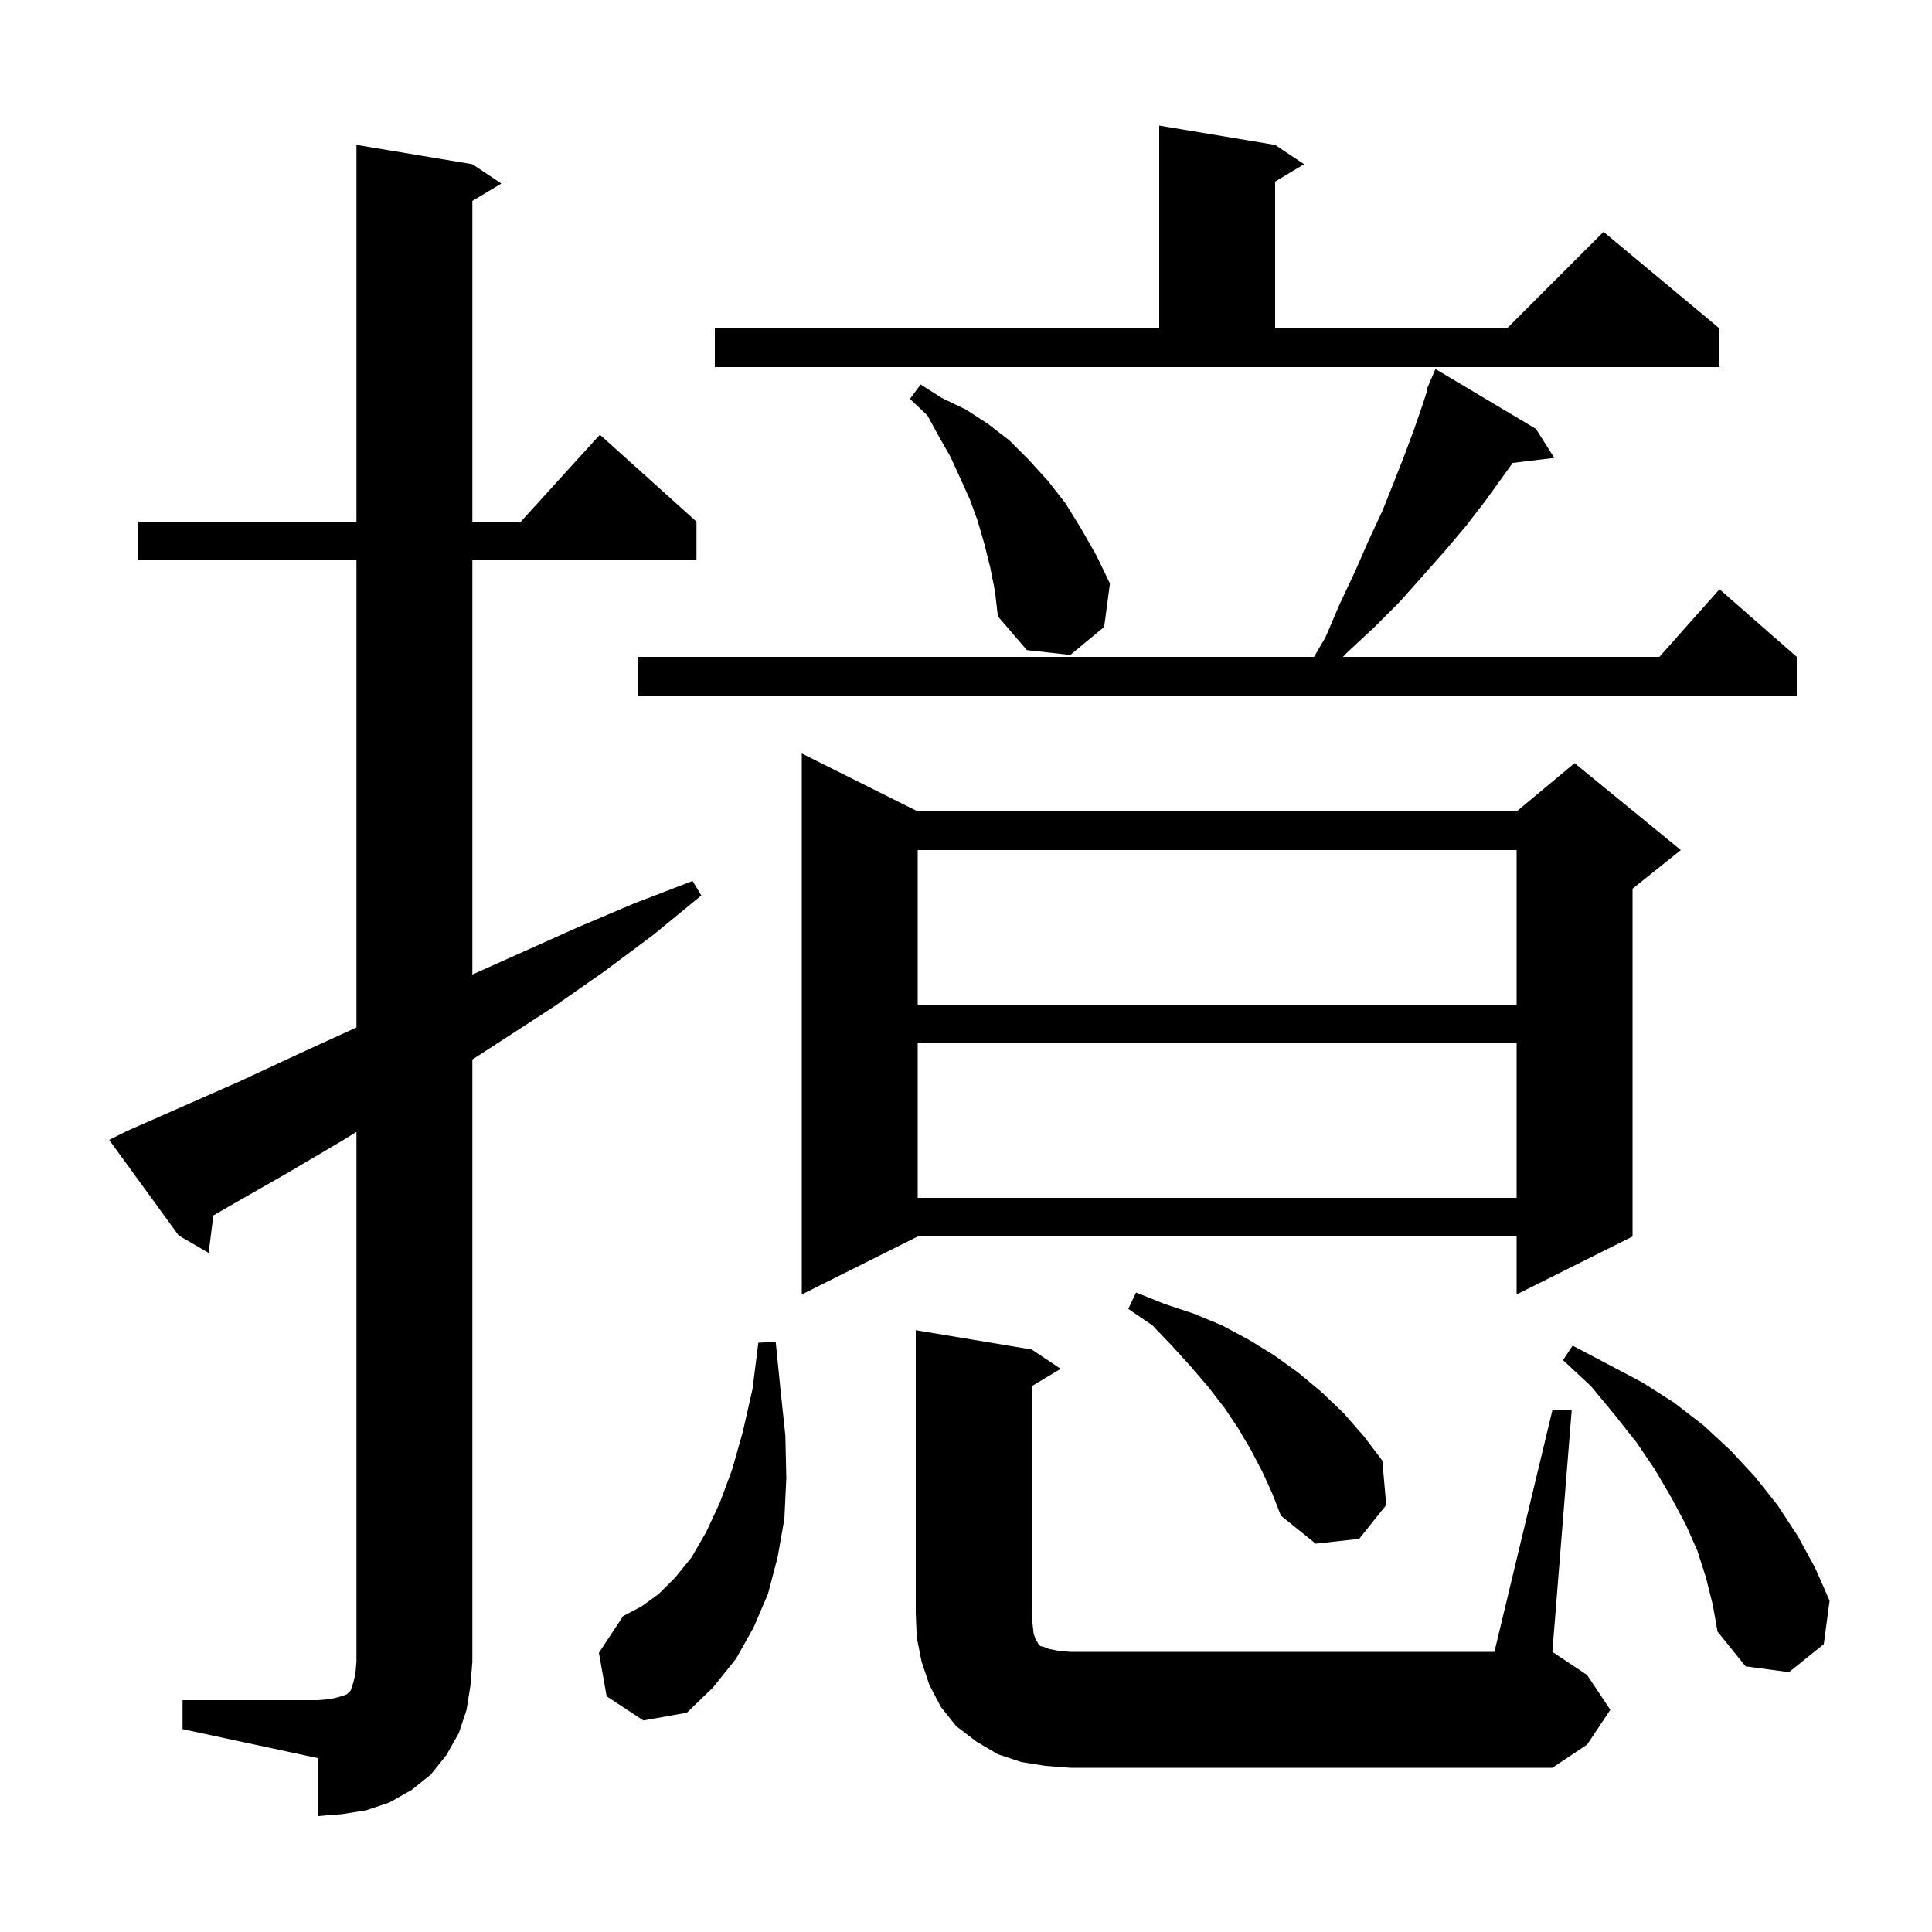 <svg xmlns="http://www.w3.org/2000/svg" xmlns:xlink="http://www.w3.org/1999/xlink" version="1.1" baseProfile="full" viewBox="0 0 200 200" width="200" height="200">
<g fill="black">
<path d="M 18.9 176.0 L 32.9 176.0 L 34.1 175.9 L 35.0 175.7 L 35.9 175.4 L 36.3 175.0 L 36.6 174.1 L 36.8 173.2 L 36.9 172.0 L 36.9 117.173 L 35.4 118.1 L 29.8 121.4 L 24.2 124.6 L 22.084 125.825 L 21.6 129.7 L 18.5 127.9 L 11.3 118.0 L 13.1 117.1 L 24.9 111.9 L 30.7 109.2 L 36.6 106.5 L 36.9 106.366 L 36.9 58.0 L 14.3 58.0 L 14.3 54.0 L 36.9 54.0 L 36.9 15.0 L 48.9 17.0 L 51.9 19.0 L 48.9 20.8 L 48.9 54.0 L 53.918 54.0 L 62.1 45.0 L 72.1 54.0 L 72.1 58.0 L 48.9 58.0 L 48.9 100.886 L 59.8 96.0 L 65.7 93.5 L 71.7 91.2 L 72.6 92.7 L 67.6 96.8 L 62.5 100.6 L 57.2 104.3 L 48.9 109.68 L 48.9 172.0 L 48.7 174.5 L 48.3 177.0 L 47.5 179.4 L 46.2 181.7 L 44.6 183.7 L 42.6 185.3 L 40.3 186.6 L 37.9 187.4 L 35.4 187.8 L 32.9 188.0 L 32.9 182.0 L 18.9 179.0 Z M 108.2 182.8 L 105.7 182.4 L 103.3 181.6 L 101.1 180.3 L 99.0 178.7 L 97.4 176.7 L 96.2 174.4 L 95.4 172.0 L 94.9 169.5 L 94.8 167.0 L 94.8 137.7 L 106.8 139.7 L 109.8 141.7 L 106.8 143.5 L 106.8 167.0 L 106.9 168.2 L 107.0 169.1 L 107.2 169.7 L 107.4 170.0 L 107.5 170.2 L 107.7 170.4 L 108.1 170.5 L 108.6 170.7 L 109.6 170.9 L 110.8 171.0 L 154.7 171.0 L 160.7 146.0 L 162.7 146.0 L 160.7 171.0 L 164.3 173.4 L 166.7 177.0 L 164.3 180.6 L 160.7 183.0 L 110.8 183.0 Z M 62.8 175.6 L 62.0 171.1 L 64.5 167.3 L 66.4 166.3 L 68.2 165.0 L 69.9 163.3 L 71.6 161.2 L 73.1 158.6 L 74.5 155.6 L 75.8 152.1 L 76.9 148.2 L 77.9 143.8 L 78.5 139.0 L 80.3 138.9 L 80.8 143.9 L 81.3 148.6 L 81.4 153.0 L 81.2 157.2 L 80.5 161.2 L 79.5 165.0 L 78.0 168.5 L 76.2 171.7 L 73.8 174.7 L 71.1 177.3 L 66.6 178.1 Z M 176.6 163.3 L 175.7 160.5 L 174.5 157.8 L 173.0 155.0 L 171.3 152.1 L 169.4 149.3 L 167.1 146.4 L 164.7 143.5 L 161.8 140.8 L 162.8 139.3 L 170.0 143.1 L 173.3 145.2 L 176.4 147.6 L 179.2 150.2 L 181.7 152.9 L 184.0 155.8 L 186.1 159.0 L 187.9 162.3 L 189.4 165.7 L 188.8 170.2 L 185.2 173.1 L 180.7 172.5 L 177.8 168.9 L 177.3 166.1 Z M 130.7 152.4 L 129.5 150.1 L 128.2 147.9 L 126.8 145.8 L 125.1 143.6 L 123.3 141.5 L 121.4 139.4 L 119.3 137.2 L 116.8 135.5 L 117.6 133.8 L 120.6 135.0 L 123.6 136.0 L 126.5 137.2 L 129.3 138.7 L 131.9 140.3 L 134.4 142.1 L 136.8 144.1 L 139.1 146.3 L 141.2 148.7 L 143.1 151.2 L 143.5 155.8 L 140.7 159.3 L 136.2 159.8 L 132.6 156.9 L 131.7 154.6 Z M 95.0 84.0 L 157.0 84.0 L 163.0 79.0 L 174.0 88.0 L 169.0 92.0 L 169.0 128.0 L 157.0 134.0 L 157.0 128.0 L 95.0 128.0 L 83.0 134.0 L 83.0 78.0 Z M 95.0 108.0 L 95.0 124.0 L 157.0 124.0 L 157.0 108.0 Z M 95.0 88.0 L 95.0 104.0 L 157.0 104.0 L 157.0 88.0 Z M 159.0 44.4 L 160.9 47.4 L 156.594 47.92 L 153.8 51.8 L 151.8 54.4 L 149.6 57.0 L 147.3 59.6 L 144.9 62.3 L 142.3 64.9 L 139.4 67.6 L 139.028 68.0 L 171.778 68.0 L 178.0 61.0 L 186.0 68.0 L 186.0 72.0 L 66.0 72.0 L 66.0 68.0 L 136.024 68.0 L 137.2 66.0 L 138.7 62.5 L 140.3 59.1 L 141.7 55.9 L 143.1 52.9 L 144.3 49.9 L 145.4 47.1 L 146.4 44.4 L 147.3 41.8 L 147.772 40.326 L 147.7 40.3 L 148.016 39.563 L 148.1 39.3 L 148.124 39.311 L 148.6 38.2 Z M 102.5 58.7 L 101.9 56.3 L 101.2 53.9 L 100.4 51.7 L 98.4 47.3 L 97.2 45.2 L 96.0 43.0 L 94.2 41.3 L 95.3 39.8 L 97.5 41.2 L 100.0 42.4 L 102.3 43.9 L 104.5 45.6 L 106.5 47.6 L 108.5 49.8 L 110.3 52.1 L 111.9 54.7 L 113.5 57.5 L 114.9 60.4 L 114.3 64.9 L 110.8 67.8 L 106.3 67.3 L 103.3 63.8 L 103.0 61.2 Z M 74.0 34.0 L 120.0 34.0 L 120.0 13.0 L 132.0 15.0 L 135.0 17.0 L 132.0 18.8 L 132.0 34.0 L 156.0 34.0 L 166.0 24.0 L 178.0 34.0 L 178.0 38.0 L 74.0 38.0 Z " />
</g>
</svg>
